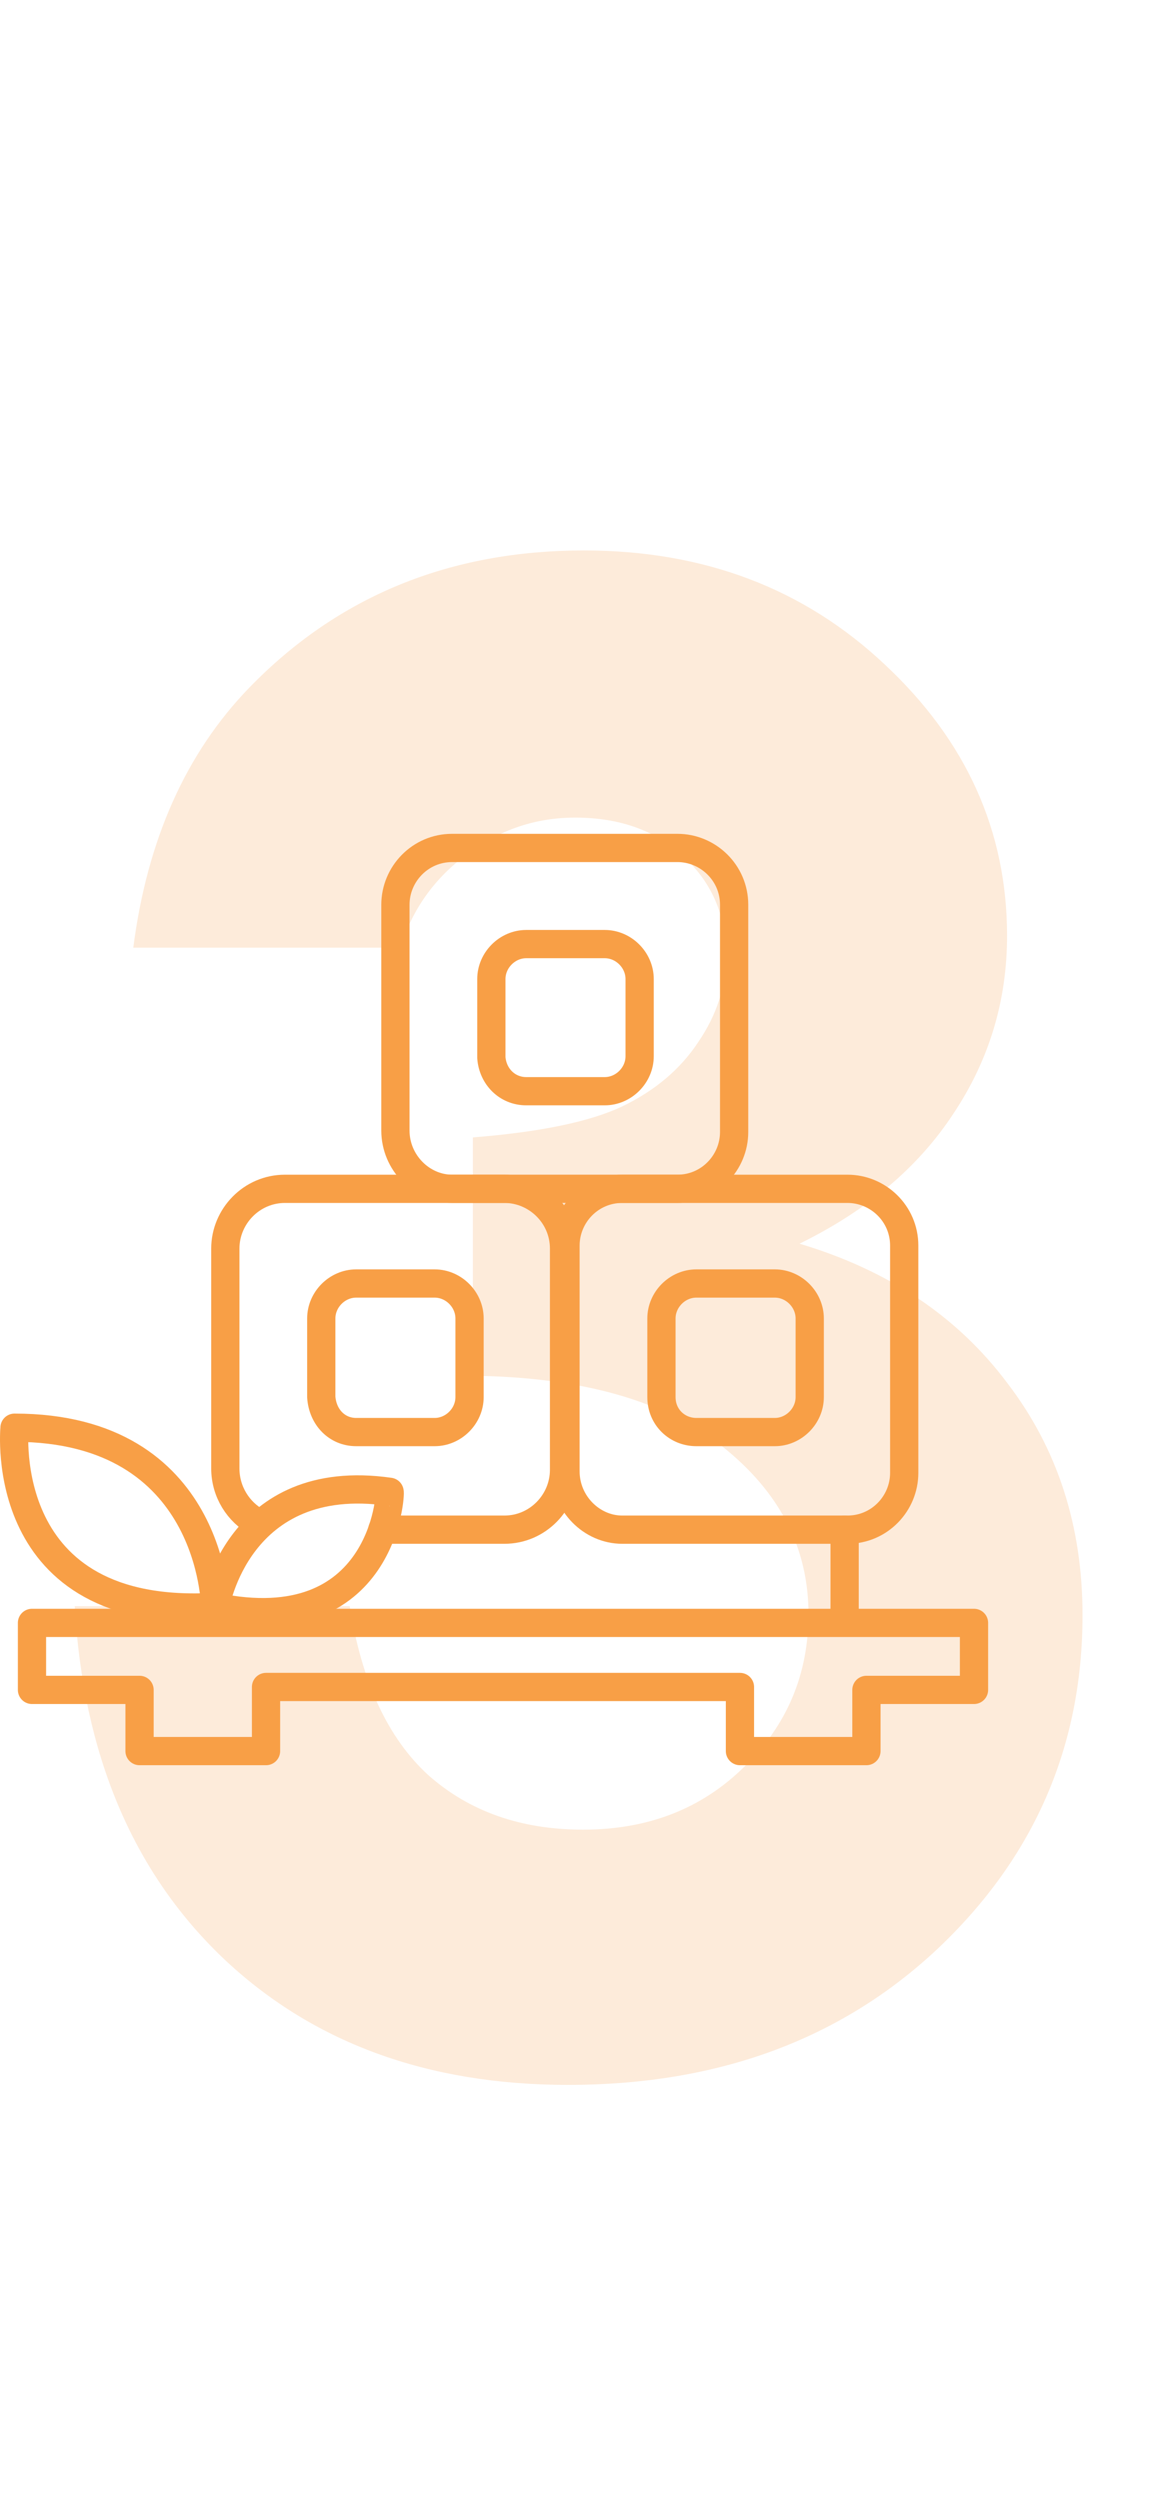 <svg width="82" height="177" viewBox="0 0 82 177" fill="none" xmlns="http://www.w3.org/2000/svg">
    <path d="M28.352 67.094H9.438C10.422 59.453 13.164 53.312 17.664 48.672C23.945 42.203 31.844 38.969 41.359 38.969C49.844 38.969 56.945 41.664 62.664 47.055C68.43 52.445 71.312 58.844 71.312 66.25C71.312 70.844 70.047 75.039 67.516 78.836C65.031 82.633 61.398 85.703 56.617 88.047C62.898 89.922 67.797 93.203 71.312 97.891C74.875 102.531 76.656 108.016 76.656 114.344C76.656 123.625 73.234 131.5 66.391 137.969C59.547 144.391 50.828 147.602 40.234 147.602C30.203 147.602 22.023 144.578 15.695 138.531C9.367 132.438 5.898 124.164 5.289 113.711H24.766C25.609 119.055 27.461 123.039 30.32 125.664C33.227 128.242 36.883 129.531 41.289 129.531C45.883 129.531 49.68 128.055 52.68 125.102C55.727 122.148 57.25 118.539 57.25 114.273C57.25 109.586 55.211 105.625 51.133 102.391C47.055 99.156 41.172 97.492 33.484 97.398V80.523C38.219 80.148 41.734 79.422 44.031 78.344C46.375 77.219 48.18 75.695 49.445 73.773C50.758 71.852 51.414 69.812 51.414 67.656C51.414 64.844 50.43 62.523 48.461 60.695C46.492 58.82 43.914 57.883 40.727 57.883C37.914 57.883 35.359 58.75 33.062 60.484C30.766 62.172 29.195 64.375 28.352 67.094Z" fill="#F89F46" fill-opacity="0.2"/>
    <path d="M32.015 84.162H47.971C50.235 84.162 51.985 82.306 51.985 80.141V64.053C51.985 61.784 50.132 60.031 47.971 60.031H32.015C29.75 60.031 28 61.888 28 64.053V80.037C28 82.306 29.853 84.162 32.015 84.162Z" stroke="#F89F46" stroke-width="2" stroke-miterlimit="10" stroke-linecap="round" stroke-linejoin="round"/>
    <path d="M37.264 77.253H42.823C44.162 77.253 45.294 76.119 45.294 74.778V69.312C45.294 67.972 44.162 66.837 42.823 66.837H37.264C35.926 66.837 34.794 67.972 34.794 69.312V74.881C34.897 76.222 35.926 77.253 37.264 77.253Z" stroke="#F89F46" stroke-width="2" stroke-miterlimit="10" stroke-linecap="round" stroke-linejoin="round"/>
    <path d="M27.074 108.294H35.721C38.088 108.294 39.941 106.334 39.941 104.066V88.391C39.941 86.019 37.986 84.163 35.721 84.163H20.177C17.809 84.163 15.956 86.122 15.956 88.391V103.963C15.956 105.613 16.883 107.056 18.221 107.778" stroke="#F89F46" stroke-width="2" stroke-miterlimit="10" stroke-linecap="round" stroke-linejoin="round"/>
    <path d="M25.221 101.384H30.779C32.118 101.384 33.25 100.25 33.25 98.909V93.341C33.25 92 32.118 90.866 30.779 90.866H25.221C23.882 90.866 22.75 92 22.75 93.341V98.909C22.853 100.353 23.882 101.384 25.221 101.384Z" stroke="#F89F46" stroke-width="2" stroke-miterlimit="10" stroke-linecap="round" stroke-linejoin="round"/>
    <path d="M44.059 108.294H60.014C62.279 108.294 64.029 106.438 64.029 104.272V88.184C64.029 85.916 62.176 84.163 60.014 84.163H44.059C41.794 84.163 40.044 86.019 40.044 88.184V104.169C40.044 106.438 41.897 108.294 44.059 108.294Z" stroke="#F89F46" stroke-width="2" stroke-miterlimit="10" stroke-linecap="round" stroke-linejoin="round"/>
    <path d="M49.309 101.384H54.867C56.206 101.384 57.338 100.25 57.338 98.909V93.341C57.338 92 56.206 90.866 54.867 90.866H49.309C47.97 90.866 46.838 92 46.838 93.341V98.909C46.838 100.353 47.97 101.384 49.309 101.384Z" stroke="#F89F46" stroke-width="2" stroke-miterlimit="10" stroke-linecap="round" stroke-linejoin="round"/>
    <path d="M59.809 108.294V114.275" stroke="#F89F46" stroke-width="2" stroke-miterlimit="10" stroke-linecap="round" stroke-linejoin="round"/>
    <path d="M15.235 113.759C15.235 113.759 16.779 104.066 27.588 105.613C27.691 105.613 27.177 116.234 15.235 113.759Z" stroke="#F89F46" stroke-width="2" stroke-miterlimit="10" stroke-linecap="round" stroke-linejoin="round"/>
    <path d="M15.235 113.76C15.235 113.76 15.132 101.075 1.029 101.075C1.029 101.178 -0.309 114.688 15.235 113.76Z" stroke="#F89F46" stroke-width="2" stroke-miterlimit="10" stroke-linecap="round" stroke-linejoin="round"/>
    <path d="M52.397 119.431V123.969H61.353V119.637H68.971V114.894H35.618H2.265V119.637H9.882V123.969H18.838V119.431H52.397Z" stroke="#F89F46" stroke-width="2" stroke-miterlimit="10" stroke-linecap="round" stroke-linejoin="round"/>
</svg>
